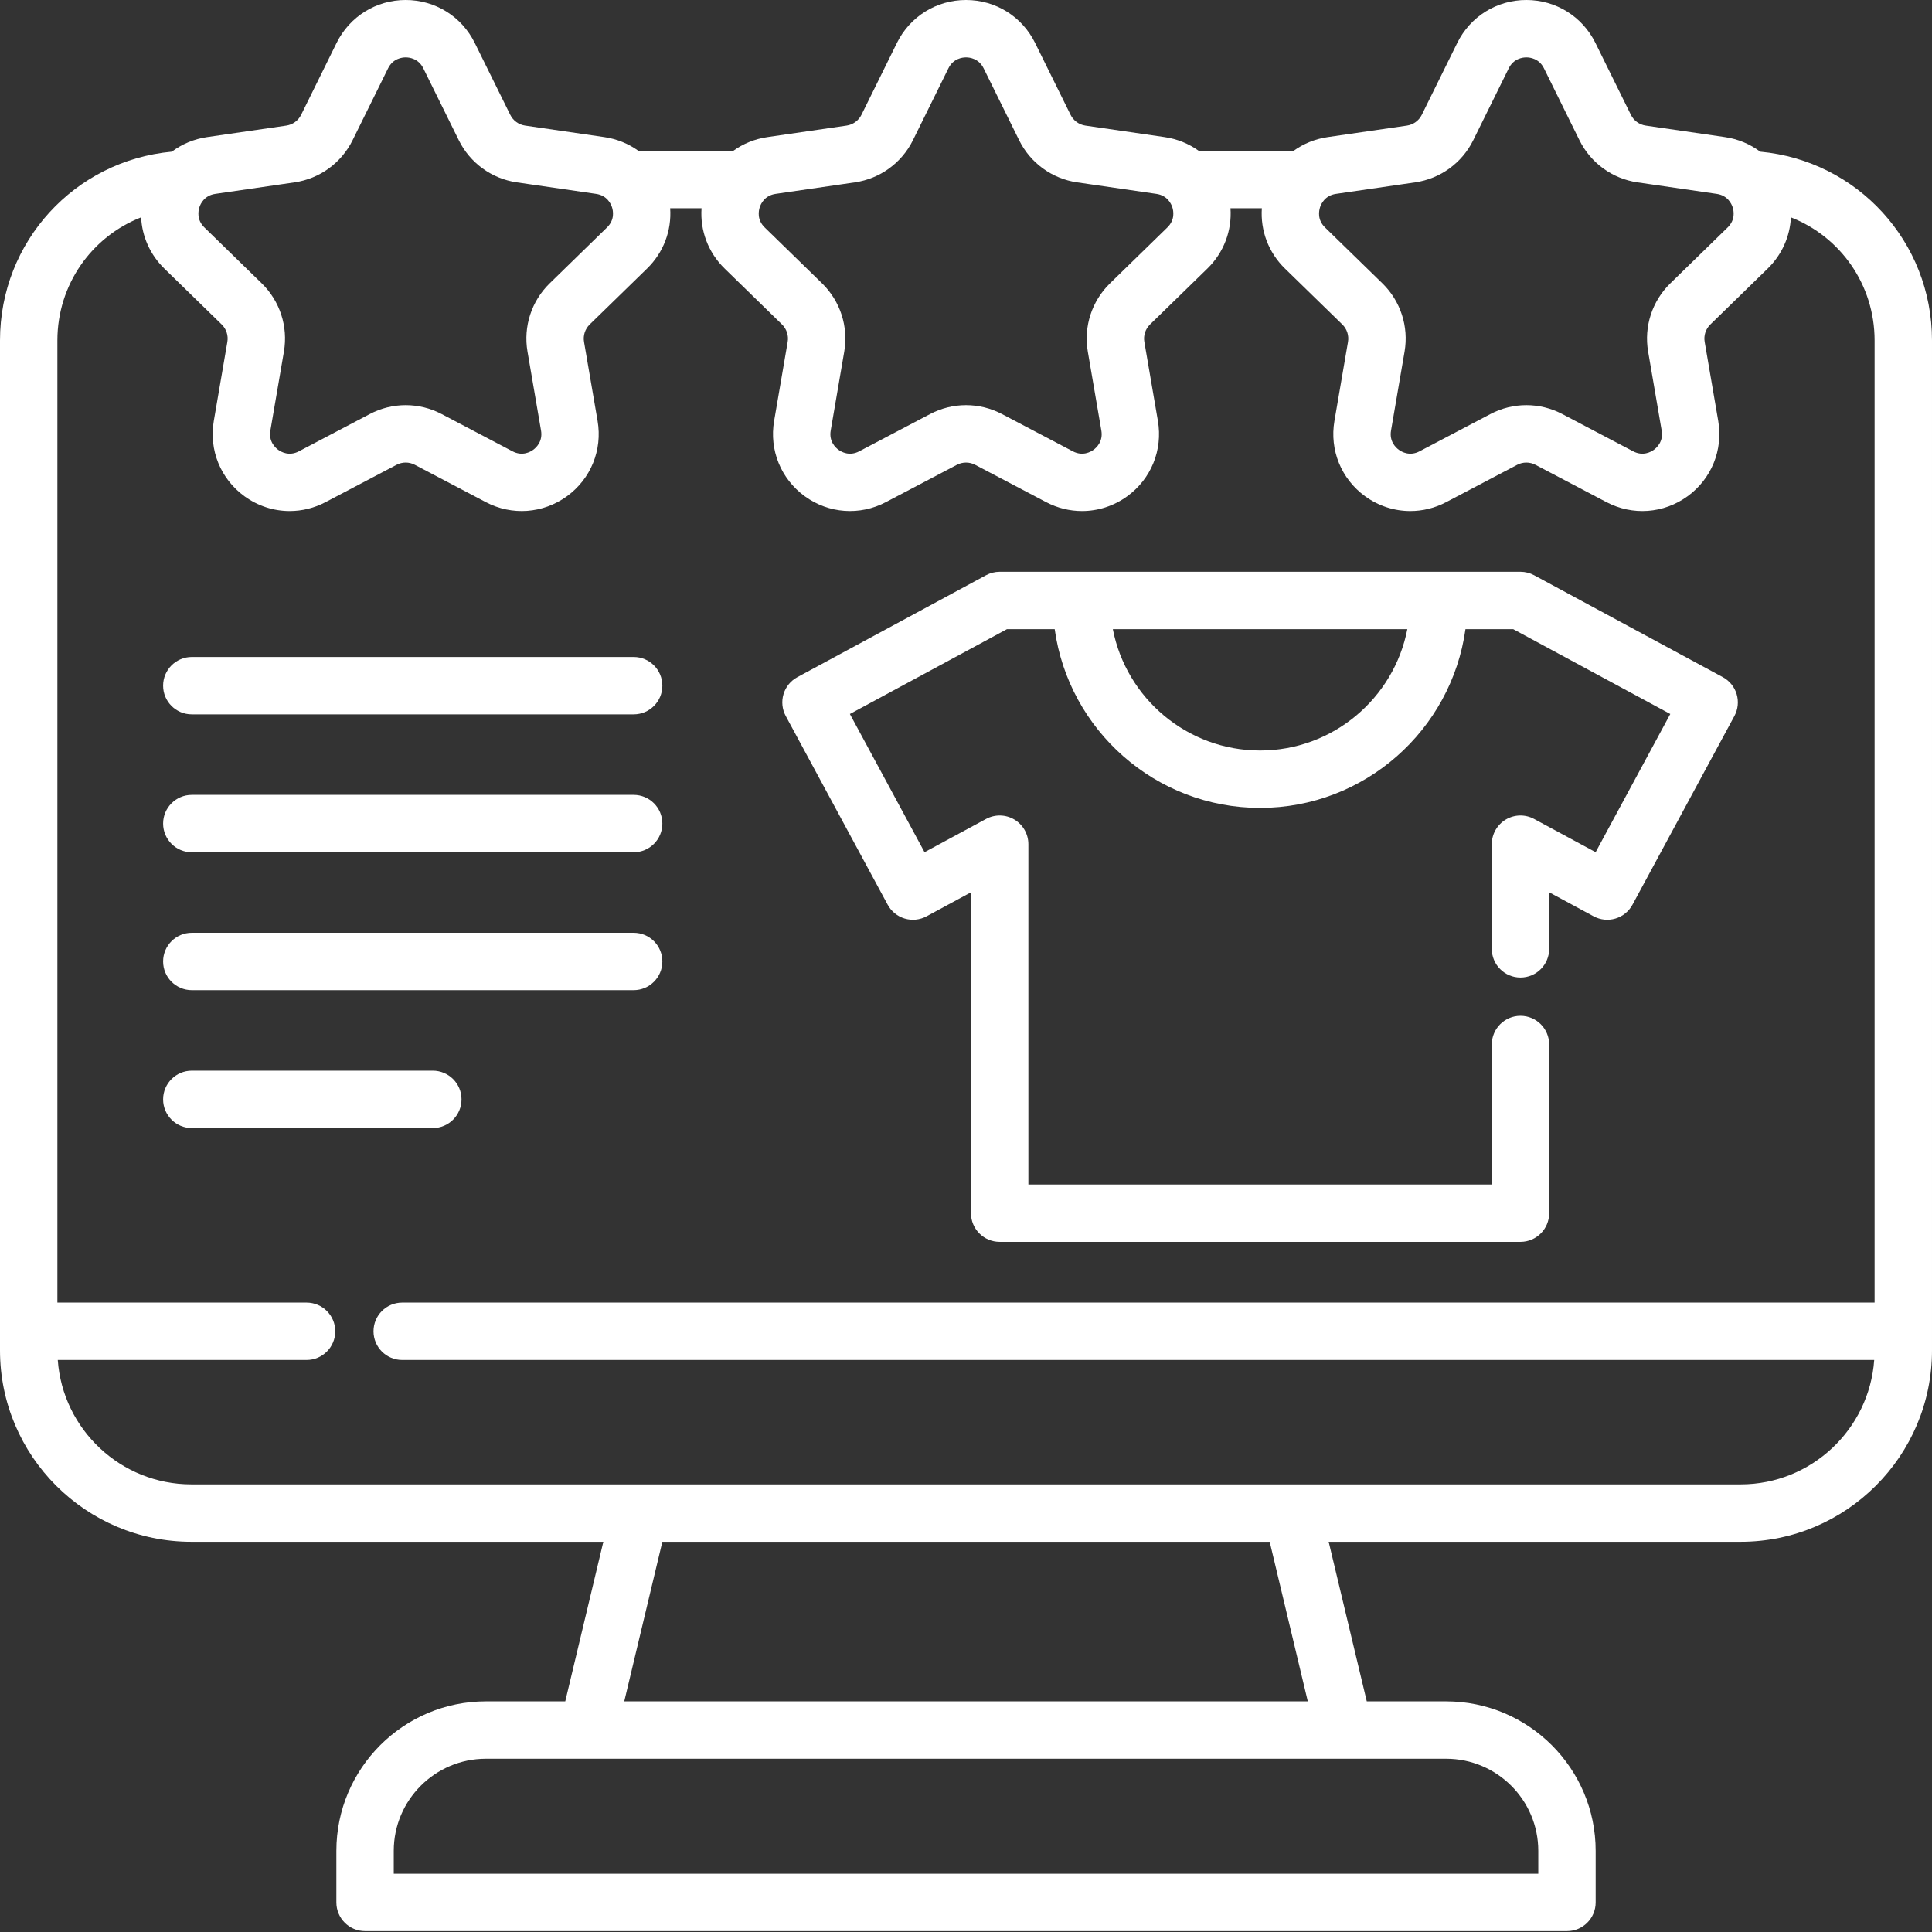 <?xml version="1.0"?>
<svg xmlns="http://www.w3.org/2000/svg" height="512px" viewBox="0 0 512 512" width="512px"><rect x="0" y="0" width="512" height="512" fill="#333333" stroke="none"/><g><path d="m466.477 40.195c-2.676-2.004-5.855-3.359-9.328-3.863l-21.016-3.051c-1.699-.25-3.168-1.312-3.926-2.852l-9.398-19.047c-3.465-7.02-10.484-11.383-18.312-11.383-7.832 0-14.848 4.363-18.312 11.383l-9.398 19.047c-.762 1.539-2.227 2.602-3.926 2.852l-21.016 3.051c-3.348.488-6.422 1.758-9.035 3.641h-25.121c-2.613-1.883-5.688-3.152-9.031-3.641l-21.02-3.051c-1.695-.25-3.164-1.312-3.922-2.852l-9.402-19.047c-3.461-7.02-10.48-11.383-18.309-11.383s-14.848 4.363-18.312 11.383l-9.398 19.043c-.762 1.539-2.227 2.605-3.926 2.852l-21.016 3.055c-3.348.488-6.422 1.758-9.035 3.641h-25.121c-2.613-1.883-5.688-3.152-9.031-3.641l-21.02-3.055c-1.695-.246-3.164-1.312-3.922-2.852l-9.402-19.043c-3.465-7.02-10.48-11.383-18.312-11.383-7.828 0-14.848 4.363-18.312 11.383l-9.395 19.047c-.758 1.539-2.227 2.602-3.926 2.852l-21.016 3.051c-3.473.508-6.652 1.859-9.328 3.863-25.746 2.379-45.531 23.844-45.531 50.027v267.648c0 27.965 22.75 50.715 50.715 50.715h109.176l-10.094 42.293h-21.031c-21.848 0-39.625 17.777-39.625 39.625v13.66c0 4.199 3.406 7.602 7.605 7.602h318.516c4.199 0 7.605-3.402 7.605-7.602v-13.66c0-21.848-17.777-39.625-39.625-39.625h-21.031l-10.098-42.293h109.184c27.957 0 50.703-22.75 50.703-50.715v-267.648c0-26.184-19.781-47.648-45.523-50.027zm-116.652 14.734c.301-.926 1.312-3.125 4.207-3.547l21.016-3.055c6.652-.965 12.398-5.141 15.375-11.168l9.402-19.047c1.293-2.621 3.699-2.906 4.672-2.906s3.379.285 4.676 2.906l9.398 19.047c2.977 6.027 8.723 10.203 15.375 11.168l21.02 3.055c2.891.422 3.906 2.621 4.207 3.547.301.93.773 3.305-1.32 5.344l-15.207 14.824c-4.816 4.691-7.012 11.449-5.875 18.078l3.59 20.93c.496 2.883-1.285 4.527-2.07 5.098-.789.574-2.902 1.758-5.492.398l-18.797-9.883c-2.977-1.566-6.238-2.348-9.504-2.348-3.262 0-6.527.781-9.504 2.348l-18.797 9.883c-2.586 1.359-4.703.176-5.488-.398-.789-.57-2.57-2.215-2.074-5.098l3.59-20.93c1.137-6.629-1.059-13.387-5.871-18.078l-15.211-14.824c-2.094-2.039-1.617-4.414-1.316-5.344zm-148.492 0c.301-.926 1.312-3.125 4.207-3.547l21.016-3.055c6.652-.965 12.402-5.141 15.379-11.168l9.398-19.047c1.293-2.621 3.699-2.906 4.672-2.906s3.379.285 4.676 2.906l9.398 19.047c2.977 6.027 8.723 10.203 15.375 11.168l21.02 3.055c2.891.422 3.906 2.621 4.207 3.547.301.93.773 3.305-1.32 5.344l-15.207 14.824c-4.816 4.691-7.012 11.449-5.875 18.078l3.59 20.93c.496 2.883-1.285 4.527-2.07 5.098-.789.574-2.902 1.758-5.492.398l-18.797-9.883c-2.977-1.562-6.238-2.348-9.504-2.348-3.262 0-6.527.785-9.5 2.348l-18.801 9.883c-2.59 1.363-4.699.176-5.488-.395-.789-.574-2.57-2.219-2.074-5.102l3.59-20.93c1.137-6.625-1.059-13.383-5.871-18.074l-15.211-14.824c-2.094-2.043-1.617-4.418-1.316-5.348zm-148.492 0c.301-.926 1.312-3.125 4.207-3.547l21.016-3.055c6.652-.965 12.398-5.141 15.375-11.168l9.402-19.047c1.293-2.621 3.699-2.906 4.672-2.906.977 0 3.383.285 4.676 2.906l9.398 19.047c2.977 6.027 8.723 10.203 15.375 11.168l21.02 3.055c2.891.422 3.906 2.621 4.207 3.547.301.93.773 3.305-1.32 5.344l-15.207 14.828c-4.816 4.691-7.008 11.449-5.871 18.074l3.59 20.93c.492 2.883-1.289 4.527-2.074 5.098-.789.574-2.902 1.758-5.492.398l-18.797-9.883c-5.949-3.129-13.055-3.129-19.004 0l-18.801 9.883c-2.586 1.363-4.699.176-5.488-.395-.789-.574-2.566-2.219-2.074-5.102l3.59-20.93c1.137-6.625-1.059-13.383-5.871-18.074l-15.207-14.824c-2.098-2.043-1.621-4.418-1.32-5.348zm354.82 435.574v6.055h-303.312v-6.055c0-13.465 10.953-24.418 24.418-24.418h254.477c13.465 0 24.418 10.953 24.418 24.418zm-61.082-39.625h-181.148l10.098-42.293h160.953zm114.719-57.504h-118.762c-.02 0-291.82 0-291.82 0-18.727 0-34.102-14.57-35.406-32.965h65.934c4.199 0 7.605-3.406 7.605-7.605 0-4.199-3.406-7.605-7.605-7.605h-66.035v-254.977c0-14.848 9.125-27.52 22.188-32.629.246 5.047 2.371 9.891 6.148 13.57l15.207 14.824c1.23 1.199 1.789 2.922 1.5 4.613l-3.59 20.934c-1.324 7.719 1.789 15.371 8.121 19.973 3.582 2.602 7.77 3.922 11.984 3.922 3.246 0 6.508-.781 9.523-2.367l18.797-9.883c1.523-.801 3.336-.797 4.852 0l18.797 9.883c6.93 3.645 15.172 3.047 21.508-1.555 6.332-4.602 9.445-12.254 8.121-19.973l-3.59-20.93c-.289-1.691.273-3.418 1.5-4.617l15.207-14.824c4.379-4.266 6.531-10.09 6.121-15.98h8.312c-.41 5.891 1.742 11.715 6.121 15.98l15.207 14.824c1.227 1.199 1.789 2.926 1.5 4.617l-3.59 20.93c-1.324 7.719 1.789 15.371 8.121 19.973 6.336 4.602 14.574 5.199 21.508 1.555l18.797-9.883c1.52-.797 3.336-.797 4.852 0l18.797 9.883c3.016 1.586 6.277 2.367 9.523 2.367 4.219 0 8.406-1.32 11.984-3.922 6.336-4.602 9.445-12.254 8.121-19.973l-3.59-20.93c-.289-1.691.273-3.418 1.5-4.617l15.211-14.824c4.375-4.266 6.527-10.09 6.117-15.98h8.312c-.41 5.891 1.742 11.715 6.121 15.98l15.207 14.824c1.23 1.199 1.789 2.926 1.5 4.617l-3.59 20.93c-1.324 7.719 1.789 15.371 8.121 19.973 3.582 2.602 7.77 3.922 11.984 3.922 3.246 0 6.508-.781 9.523-2.367l18.797-9.883c1.52-.797 3.332-.797 4.852 0l18.801 9.883c6.93 3.645 15.168 3.051 21.504-1.551 6.336-4.605 9.445-12.258 8.125-19.977l-3.59-20.93c-.293-1.691.27-3.418 1.5-4.613l15.207-14.824c3.777-3.684 5.898-8.523 6.148-13.57 13.055 5.105 22.176 17.777 22.176 32.625v254.977h-390.203c-4.199 0-7.602 3.406-7.602 7.605 0 4.199 3.402 7.605 7.602 7.605h390.102c-1.305 18.395-16.676 32.965-35.395 32.965zm0 0" data-original="#000000" class="active-path" data-old_color="#ffffff" fill="#ffffff"/><path d="m235.242 239.754c.961 1.773 2.582 3.098 4.516 3.672 1.93.578 4.016.363 5.789-.594l11.773-6.359v85.031c0 4.199 3.406 7.605 7.605 7.605h138.02c4.199 0 7.602-3.406 7.602-7.605v-44.699c0-4.199-3.402-7.605-7.602-7.605-4.199 0-7.605 3.406-7.605 7.605v37.094h-122.809v-90.18c0-2.676-1.41-5.156-3.707-6.527-2.305-1.375-5.156-1.434-7.512-.16l-16.301 8.805-19.785-36.621 41.621-22.48h12.66c3.715 26.723 26.699 47.367 54.43 47.367 27.727 0 50.715-20.645 54.426-47.367h12.66l41.621 22.48-19.781 36.621-16.305-8.805c-2.355-1.273-5.207-1.215-7.508.156-2.301 1.375-3.711 3.855-3.711 6.531v27.734c0 4.199 3.406 7.605 7.605 7.605 4.199 0 7.605-3.406 7.605-7.605v-14.984l11.773 6.359c1.773.957 3.855 1.176 5.789.598 1.934-.578 3.555-1.898 4.516-3.672l27.008-50.004c.961-1.773 1.176-3.855.598-5.789-.578-1.934-1.898-3.555-3.672-4.516l-50.004-27.008c-1.109-.598-2.352-.914-3.613-.914h-138.02c-1.262 0-2.504.316-3.613.914l-50 27.012c-1.777.957-3.098 2.582-3.672 4.512-.578 1.934-.363 4.016.594 5.789zm98.695-40.863c-19.324 0-35.465-13.859-39.023-32.156h78.043c-3.555 18.297-19.699 32.156-39.02 32.156zm0 0" data-original="#000000" class="active-path" data-old_color="#ffffff" fill="#ffffff"/><path d="m50.832 189.312h117.094c4.199 0 7.605-3.402 7.605-7.602 0-4.199-3.406-7.605-7.605-7.605h-117.094c-4.199 0-7.605 3.406-7.605 7.605 0 4.199 3.406 7.602 7.605 7.602zm0 0" data-original="#000000" class="active-path" data-old_color="#ffffff" fill="#ffffff"/><path d="m50.832 225.859h117.094c4.199 0 7.605-3.406 7.605-7.605 0-4.199-3.406-7.605-7.605-7.605h-117.094c-4.199 0-7.605 3.406-7.605 7.605 0 4.199 3.406 7.605 7.605 7.605zm0 0" data-original="#000000" class="active-path" data-old_color="#ffffff" fill="#ffffff"/><path d="m50.832 262.402h117.094c4.199 0 7.605-3.406 7.605-7.605s-3.406-7.602-7.605-7.602h-117.094c-4.199 0-7.605 3.402-7.605 7.602s3.406 7.605 7.605 7.605zm0 0" data-original="#000000" class="active-path" data-old_color="#ffffff" fill="#ffffff"/><path d="m122.305 291.344c0-4.199-3.402-7.605-7.602-7.605h-63.871c-4.199 0-7.605 3.406-7.605 7.605s3.406 7.602 7.605 7.602h63.871c4.199 0 7.602-3.402 7.602-7.602zm0 0" data-original="#000000" class="active-path" data-old_color="#ffffff" fill="#ffffff"/></g> </svg>
